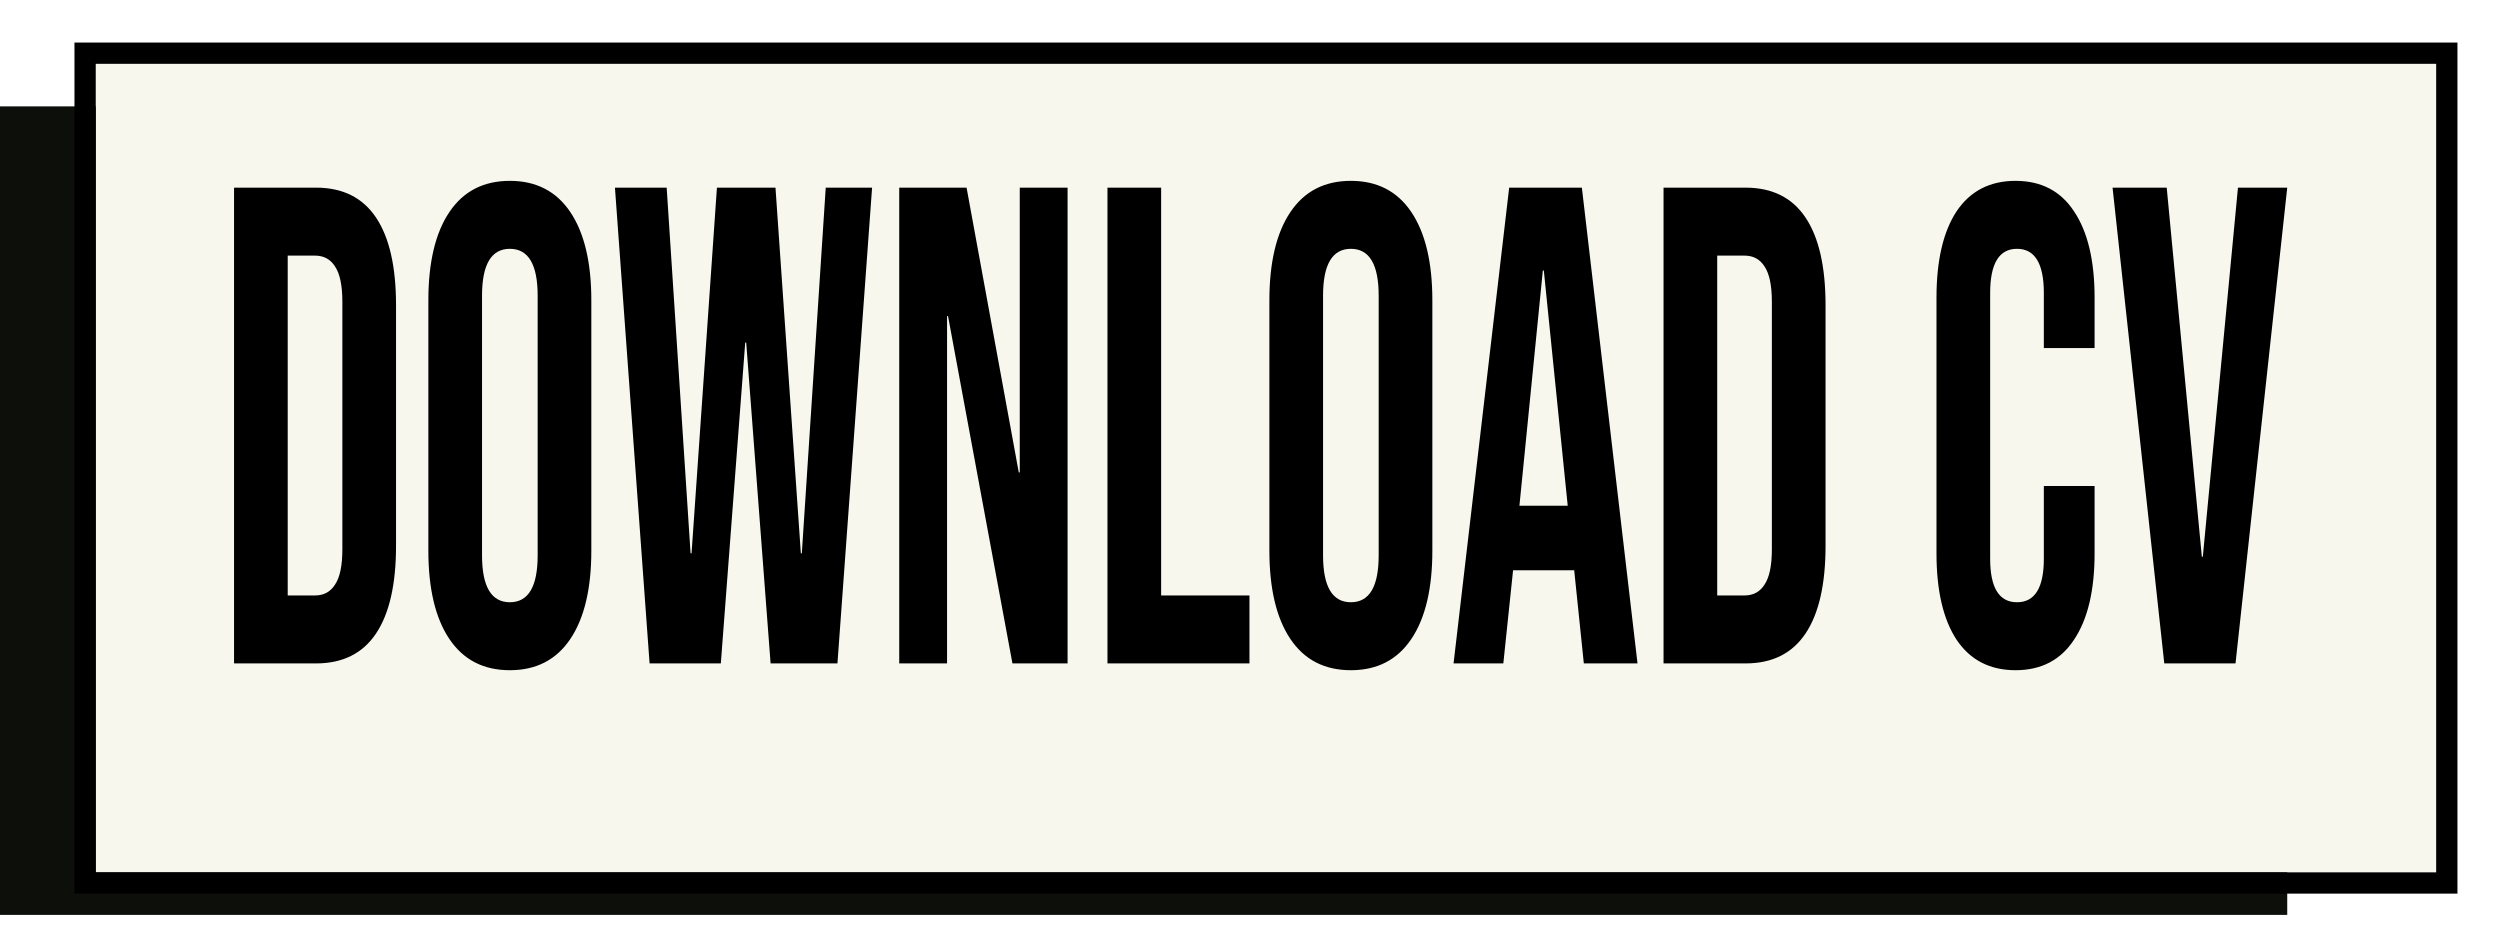 <svg width="235" height="88" viewBox="0 0 235 88" fill="none" xmlns="http://www.w3.org/2000/svg">
<rect y="10" width="215" height="76" fill="#0C0F0A"/>
<g filter="url(#filter0_d_514_6)">
<rect x="9" y="2" width="220" height="76" fill="#F7F7ED"/>
<rect x="8" y="1" width="222" height="78" stroke="black" stroke-width="2"/>
</g>
<path d="M22 17.639H29.706C32.213 17.639 34.093 18.576 35.347 20.45C36.601 22.324 37.227 25.071 37.227 28.692V51.308C37.227 54.929 36.601 57.676 35.347 59.55C34.093 61.424 32.213 62.361 29.706 62.361H22V17.639ZM29.614 55.972C30.439 55.972 31.066 55.632 31.494 54.95C31.953 54.269 32.182 53.161 32.182 51.628V28.372C32.182 26.839 31.953 25.732 31.494 25.05C31.066 24.369 30.439 24.028 29.614 24.028H27.045V55.972H29.614ZM47.926 63C45.449 63 43.553 62.02 42.238 60.061C40.923 58.102 40.266 55.333 40.266 51.756V28.244C40.266 24.667 40.923 21.898 42.238 19.939C43.553 17.98 45.449 17 47.926 17C50.403 17 52.298 17.98 53.613 19.939C54.928 21.898 55.585 24.667 55.585 28.244V51.756C55.585 55.333 54.928 58.102 53.613 60.061C52.298 62.02 50.403 63 47.926 63ZM47.926 56.611C49.669 56.611 50.54 55.142 50.54 52.203V27.797C50.54 24.858 49.669 23.389 47.926 23.389C46.183 23.389 45.311 24.858 45.311 27.797V52.203C45.311 55.142 46.183 56.611 47.926 56.611ZM57.805 17.639H62.667L64.914 52.011H65.006L67.391 17.639H72.895L75.28 52.011H75.371L77.619 17.639H81.976L78.72 62.361H72.436L70.143 32.206H70.051L67.758 62.361H61.061L57.805 17.639ZM84.528 17.639H90.858L95.765 44.408H95.857V17.639H100.352V62.361H95.169L89.115 29.714H89.023V62.361H84.528V17.639ZM104.102 17.639H109.147V55.972H117.449V62.361H104.102V17.639ZM126.982 63C124.505 63 122.609 62.02 121.294 60.061C119.98 58.102 119.322 55.333 119.322 51.756V28.244C119.322 24.667 119.98 21.898 121.294 19.939C122.609 17.98 124.505 17 126.982 17C129.459 17 131.354 17.98 132.669 19.939C133.984 21.898 134.641 24.667 134.641 28.244V51.756C134.641 55.333 133.984 58.102 132.669 60.061C131.354 62.02 129.459 63 126.982 63ZM126.982 56.611C128.725 56.611 129.596 55.142 129.596 52.203V27.797C129.596 24.858 128.725 23.389 126.982 23.389C125.239 23.389 124.367 24.858 124.367 27.797V52.203C124.367 55.142 125.239 56.611 126.982 56.611ZM141.862 17.639H148.696L153.926 62.361H148.88L147.962 53.481V53.608H142.229L141.312 62.361H136.634L141.862 17.639ZM147.366 47.539L145.119 25.433H145.027L142.826 47.539H147.366ZM156.373 17.639H164.079C166.586 17.639 168.466 18.576 169.72 20.45C170.974 22.324 171.601 25.071 171.601 28.692V51.308C171.601 54.929 170.974 57.676 169.72 59.55C168.466 61.424 166.586 62.361 164.079 62.361H156.373V17.639ZM163.987 55.972C164.812 55.972 165.439 55.632 165.867 54.95C166.326 54.269 166.555 53.161 166.555 51.628V28.372C166.555 26.839 166.326 25.732 165.867 25.05C165.439 24.369 164.812 24.028 163.987 24.028H161.418V55.972H163.987ZM189.46 63C187.045 63 185.195 62.042 183.911 60.125C182.657 58.208 182.03 55.504 182.03 52.011V27.989C182.03 24.496 182.657 21.792 183.911 19.875C185.195 17.958 187.045 17 189.46 17C191.876 17 193.711 17.958 194.964 19.875C196.248 21.792 196.891 24.496 196.891 27.989V32.717H192.121V27.542C192.121 24.773 191.28 23.389 189.598 23.389C187.916 23.389 187.075 24.773 187.075 27.542V52.522C187.075 55.248 187.916 56.611 189.598 56.611C191.28 56.611 192.121 55.248 192.121 52.522V45.686H196.891V52.011C196.891 55.504 196.248 58.208 194.964 60.125C193.711 62.042 191.876 63 189.46 63ZM198.58 17.639H203.671L206.973 52.331H207.065L210.368 17.639H215L210.138 62.361H203.442L198.58 17.639Z" fill="black"/>
<defs>
<filter id="filter0_d_514_6" x="3" y="0" width="232" height="88" filterUnits="userSpaceOnUse" color-interpolation-filters="sRGB">
<feFlood flood-opacity="0" result="BackgroundImageFix"/>
<feColorMatrix in="SourceAlpha" type="matrix" values="0 0 0 0 0 0 0 0 0 0 0 0 0 0 0 0 0 0 127 0" result="hardAlpha"/>
<feOffset dy="4"/>
<feGaussianBlur stdDeviation="2"/>
<feComposite in2="hardAlpha" operator="out"/>
<feColorMatrix type="matrix" values="0 0 0 0 0 0 0 0 0 0 0 0 0 0 0 0 0 0 0.25 0"/>
<feBlend mode="normal" in2="BackgroundImageFix" result="effect1_dropShadow_514_6"/>
<feBlend mode="normal" in="SourceGraphic" in2="effect1_dropShadow_514_6" result="shape"/>
</filter>
</defs>
</svg>
